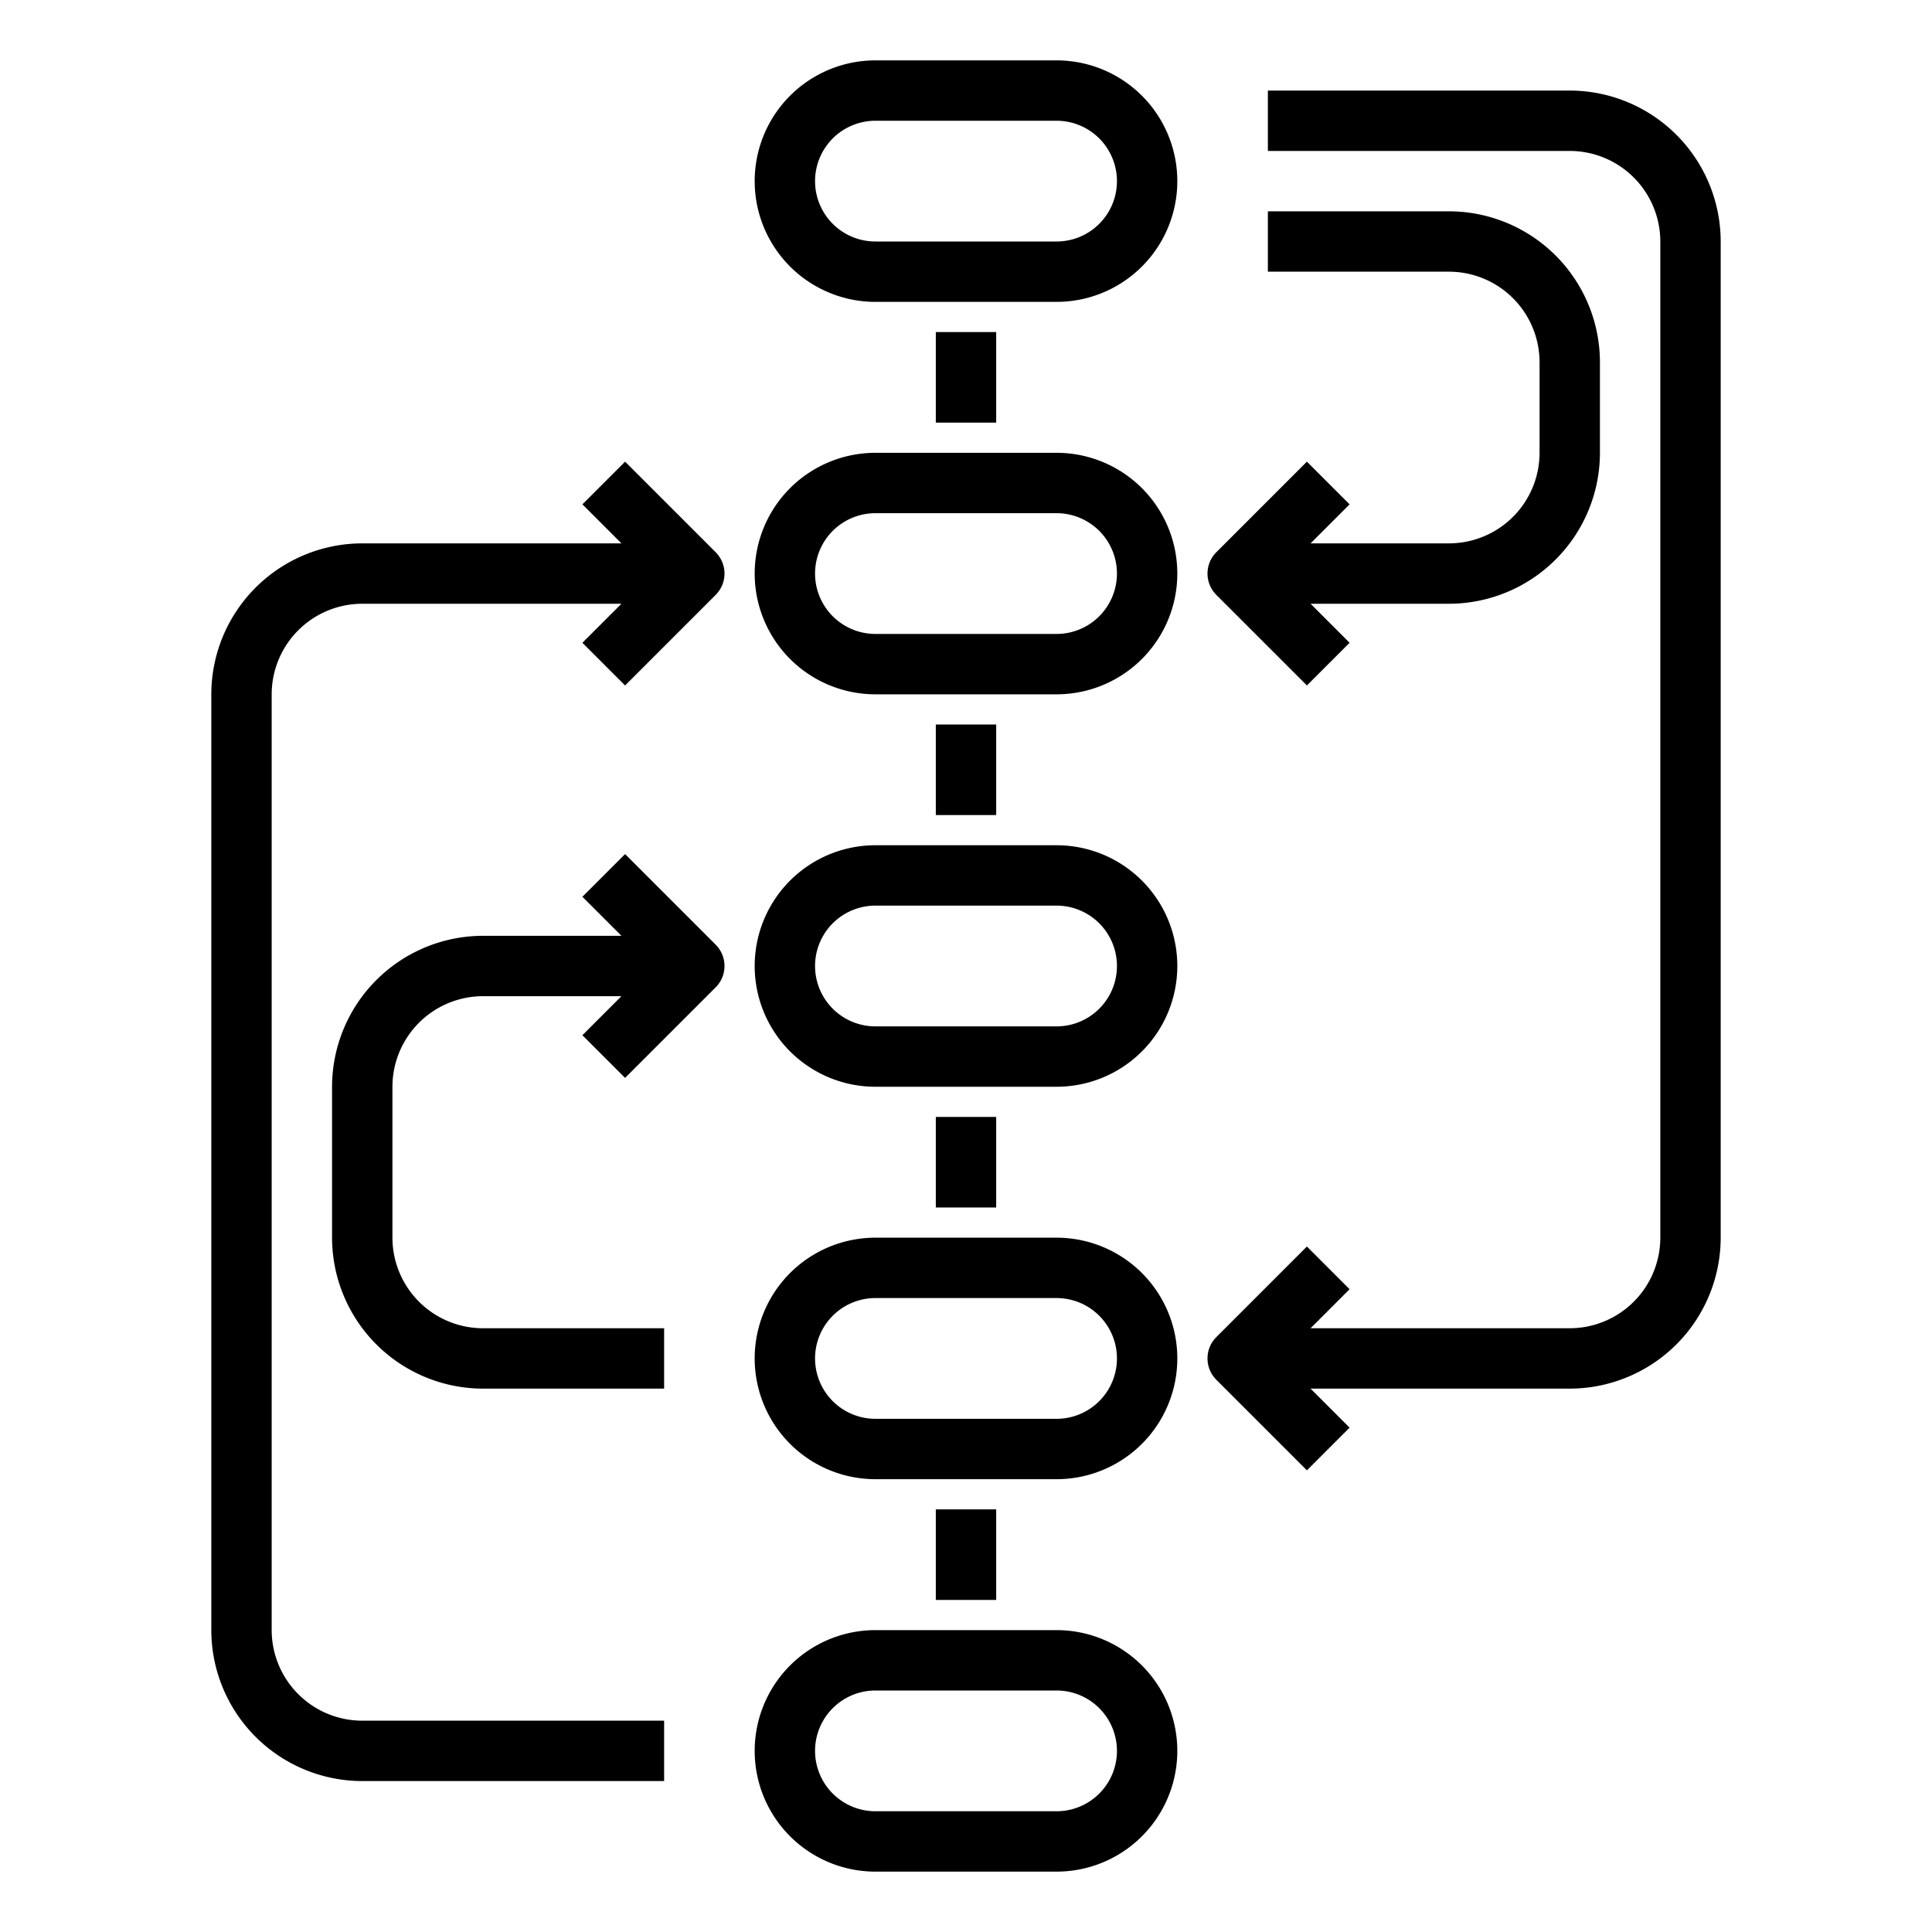 <svg height="512" viewBox="0 0 512 512" width="512" xmlns="http://www.w3.org/2000/svg"><g id="Out_line" data-name="Out line"><path d="m280 16h-48a32 32 0 0 0 0 64h48a32 32 0 0 0 0-64zm0 48h-48a16 16 0 0 1 0-32h48a16 16 0 0 1 0 32z"/><path d="m280 120h-48a32 32 0 0 0 0 64h48a32 32 0 0 0 0-64zm0 48h-48a16 16 0 0 1 0-32h48a16 16 0 0 1 0 32z"/><path d="m280 224h-48a32 32 0 0 0 0 64h48a32 32 0 0 0 0-64zm0 48h-48a16 16 0 0 1 0-32h48a16 16 0 0 1 0 32z"/><path d="m280 328h-48a32 32 0 0 0 0 64h48a32 32 0 0 0 0-64zm0 48h-48a16 16 0 0 1 0-32h48a16 16 0 0 1 0 32z"/><path d="m280 432h-48a32 32 0 0 0 0 64h48a32 32 0 0 0 0-64zm0 48h-48a16 16 0 0 1 0-32h48a16 16 0 0 1 0 32z"/><path d="m248 88h16v24h-16z"/><path d="m248 192h16v24h-16z"/><path d="m248 296h16v24h-16z"/><path d="m248 400h16v24h-16z"/><path d="m416 24h-80v16h80a24.027 24.027 0 0 1 24 24v264a24.027 24.027 0 0 1 -24 24h-68.686l10.343-10.343-11.314-11.314-24 24a8.001 8.001 0 0 0 0 11.314l24 24 11.314-11.314-10.343-10.343h68.686a40.046 40.046 0 0 0 40-40v-264a40.046 40.046 0 0 0 -40-40z"/><path d="m346.343 181.657 11.314-11.314-10.343-10.343h36.686a40.046 40.046 0 0 0 40-40v-24a40.046 40.046 0 0 0 -40-40h-48v16h48a24.027 24.027 0 0 1 24 24v24a24.027 24.027 0 0 1 -24 24h-36.686l10.343-10.343-11.314-11.314-24 24a8.001 8.001 0 0 0 0 11.314z"/><path d="m165.657 226.343-11.314 11.314 10.343 10.343h-36.686a40.046 40.046 0 0 0 -40 40v40a40.046 40.046 0 0 0 40 40h48v-16h-48a24.027 24.027 0 0 1 -24-24v-40a24.027 24.027 0 0 1 24-24h36.686l-10.343 10.343 11.314 11.314 24-24a8.001 8.001 0 0 0 0-11.314z"/><path d="m165.657 122.343-11.314 11.314 10.343 10.343h-68.686a40.046 40.046 0 0 0 -40 40v248a40.046 40.046 0 0 0 40 40h80v-16h-80a24.027 24.027 0 0 1 -24-24v-248a24.027 24.027 0 0 1 24-24h68.686l-10.343 10.343 11.314 11.314 24-24a8.001 8.001 0 0 0 0-11.314z"/></g></svg>